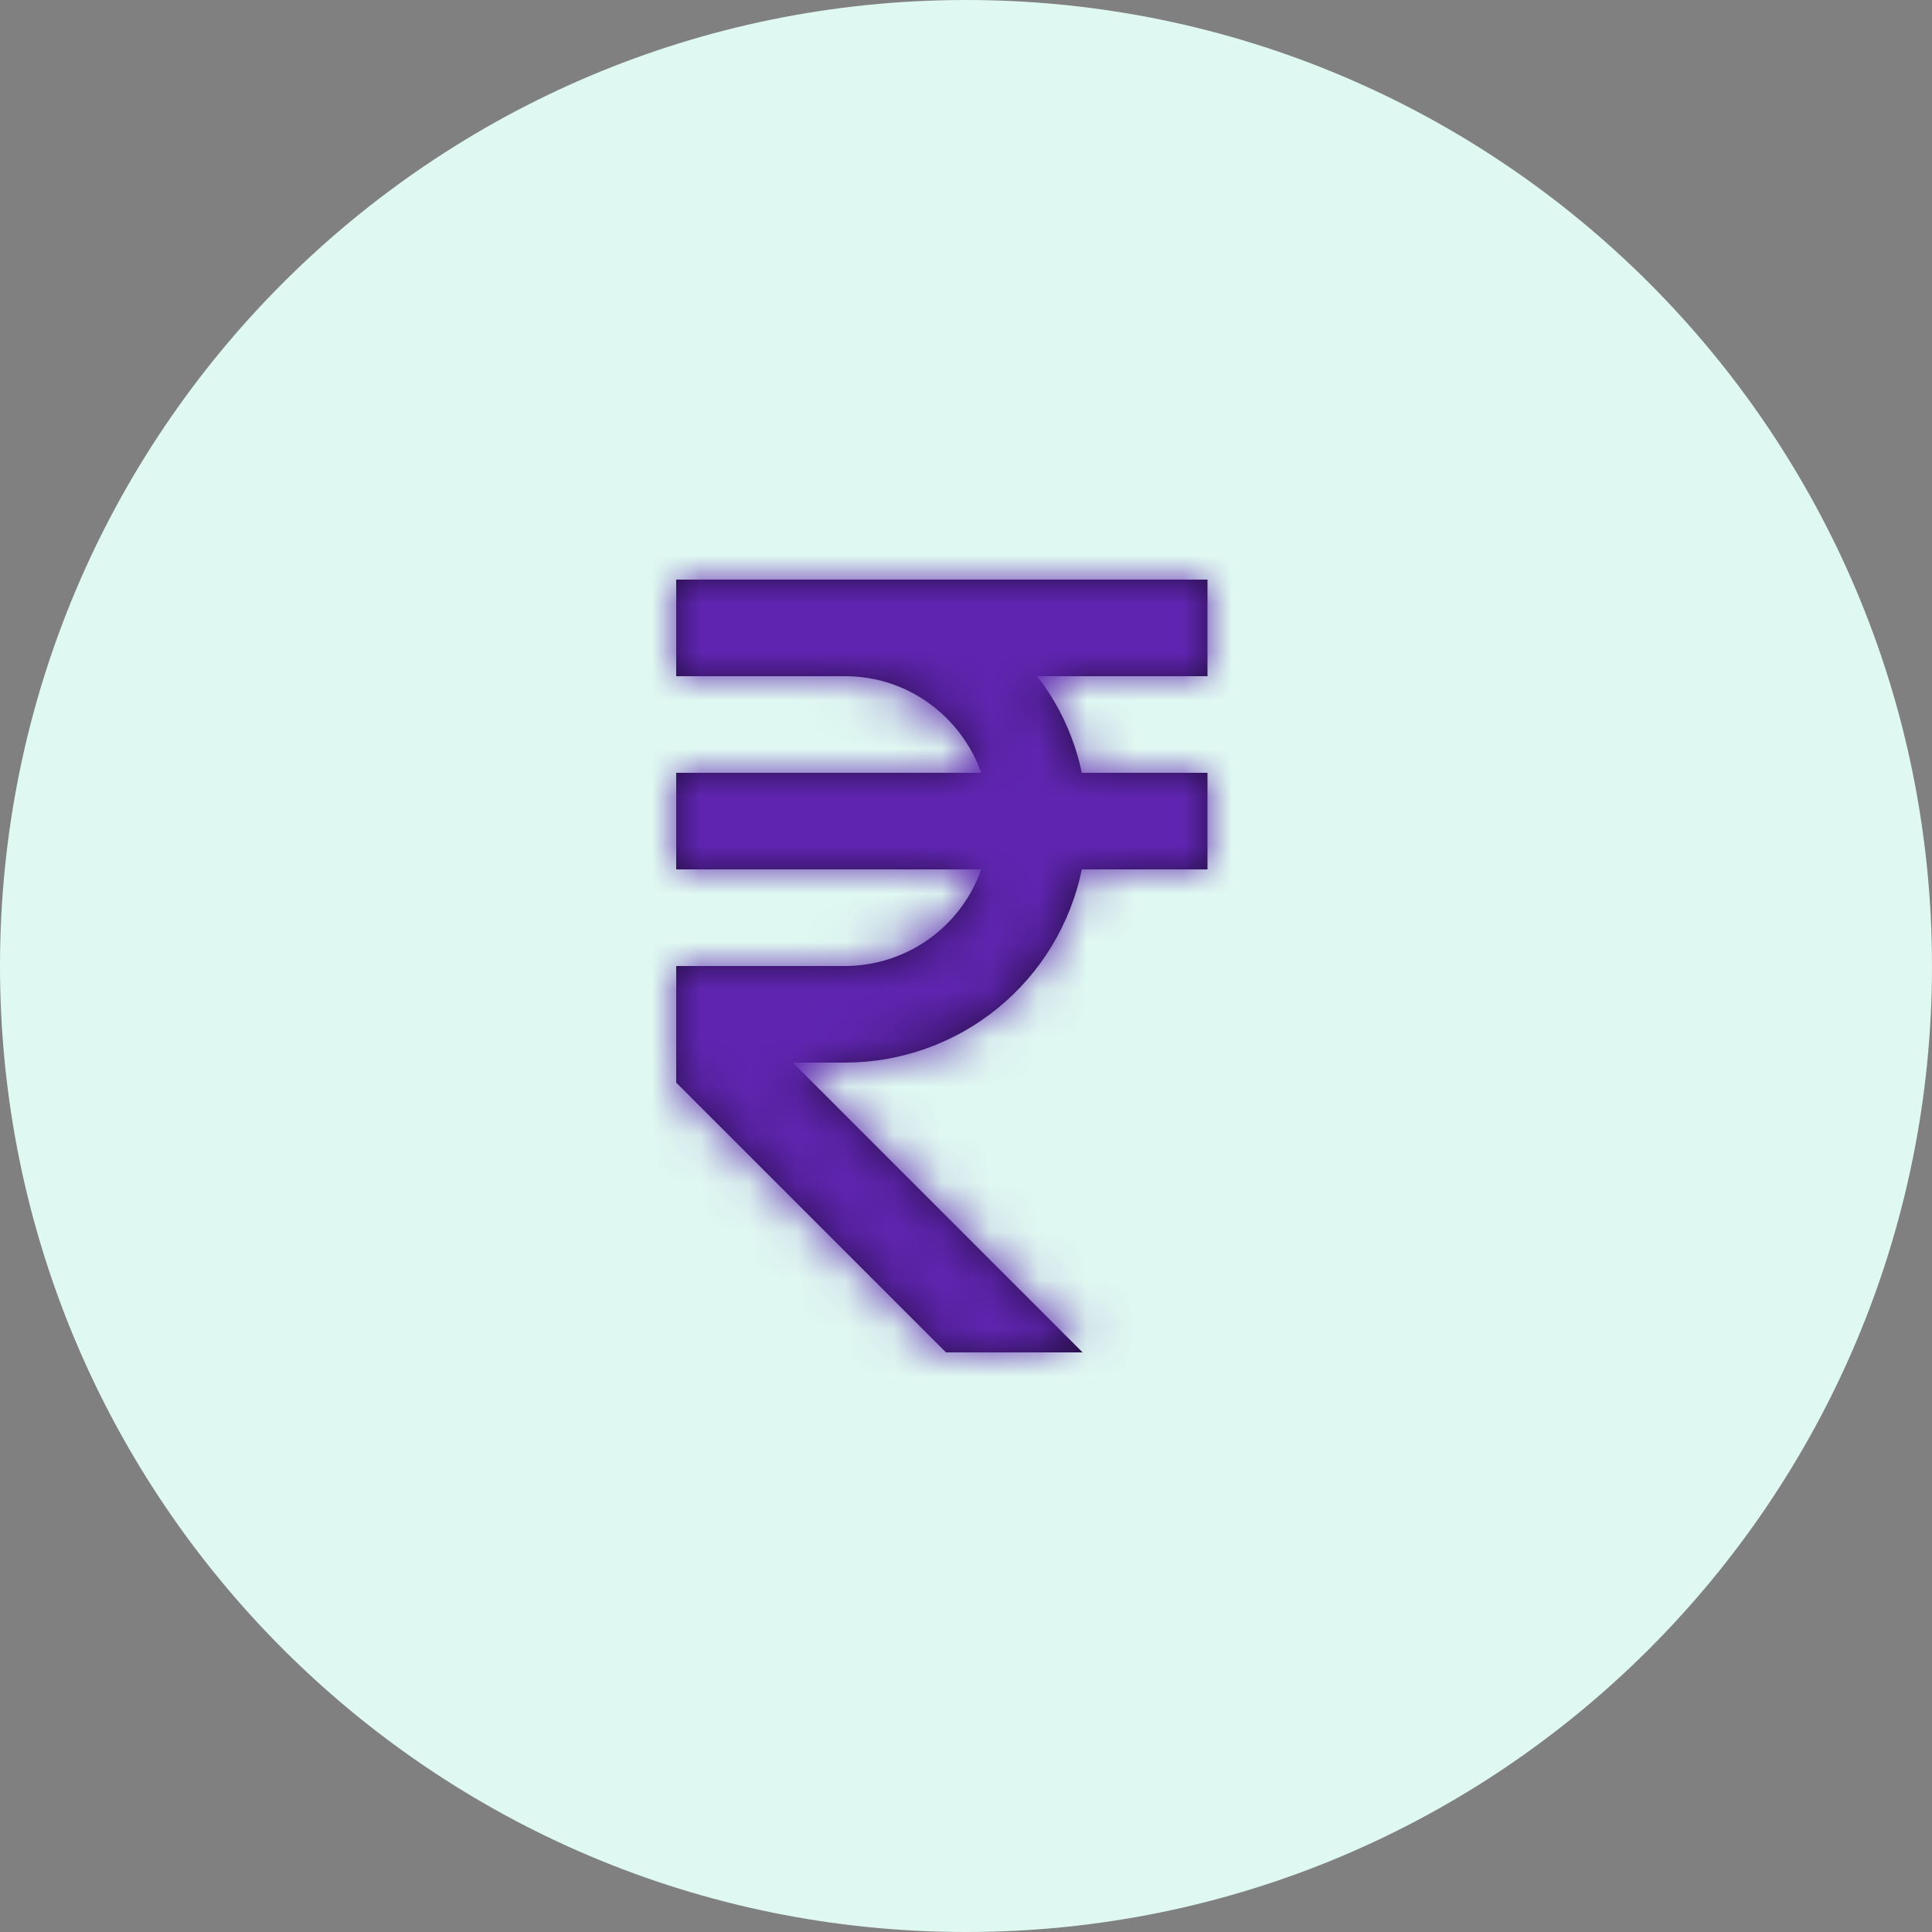 <svg width="40" height="40" viewBox="0 0 40 40" fill="none" xmlns="http://www.w3.org/2000/svg">
<rect x="0" y="0" width="40" height="40" fill="#808080" stroke="none"/>
<path d="M0 20C0 8.954 8.954 0 20 0C31.046 0 40 8.954 40 20C40 31.046 31.046 40 20 40C8.954 40 0 31.046 0 20Z" fill="#DFF8F1"/>
<mask id="path-2-inside-1_977_5294" fill="white">
<path d="M25 14V12H14V14H17.5C18.802 14 19.901 14.838 20.315 16H14V18H20.315C20.11 18.583 19.729 19.089 19.225 19.447C18.721 19.805 18.118 19.998 17.5 20H14V22.414L19.586 28H22.414L16.414 22H17.5C18.652 21.998 19.768 21.6 20.66 20.871C21.553 20.142 22.166 19.128 22.398 18H25V16H22.398C22.245 15.272 21.929 14.588 21.474 14H25Z"/>
</mask>
<path d="M25 14V12H14V14H17.5C18.802 14 19.901 14.838 20.315 16H14V18H20.315C20.11 18.583 19.729 19.089 19.225 19.447C18.721 19.805 18.118 19.998 17.5 20H14V22.414L19.586 28H22.414L16.414 22H17.5C18.652 21.998 19.768 21.6 20.66 20.871C21.553 20.142 22.166 19.128 22.398 18H25V16H22.398C22.245 15.272 21.929 14.588 21.474 14H25Z" fill="#250E45"/>
<path d="M25 14V47.333H58.333V14H25ZM25 12H58.333V-21.333H25V12ZM14 12V-21.333H-19.333V12H14ZM14 14H-19.333V47.333H14V14ZM20.315 16V49.333H67.577L51.715 4.813L20.315 16ZM14 16V-17.333H-19.333V16H14ZM14 18H-19.333V51.333H14V18ZM20.315 18L51.758 29.066L67.384 -15.333H20.315V18ZM17.5 20V53.333H17.551L17.602 53.333L17.5 20ZM14 20V-13.333H-19.333V20H14ZM14 22.414H-19.333V36.221L-9.57 45.984L14 22.414ZM19.586 28L-3.984 51.57L5.779 61.333H19.586V28ZM22.414 28V61.333H102.888L45.984 4.43L22.414 28ZM16.414 22V-11.333H-64.06L-7.156 45.57L16.414 22ZM17.5 22V55.333H17.522L17.545 55.333L17.5 22ZM22.398 18V-15.333H-4.787L-10.254 11.296L22.398 18ZM25 18V51.333H58.333V18H25ZM25 16H58.333V-17.333H25V16ZM22.398 16L-10.22 22.87L-4.646 49.333H22.398V16ZM21.474 14V-19.333H-46.418L-4.9 34.384L21.474 14ZM25 14H58.333V12H25H-8.333V14H25ZM25 12V-21.333H14V12V45.333H25V12ZM14 12H-19.333V14H14H47.333V12H14ZM14 14V47.333H17.5V14V-19.333H14V14ZM17.5 14V47.333C4 47.333 -7.009 38.627 -11.085 27.187L20.315 16L51.715 4.813C46.811 -8.951 33.604 -19.333 17.5 -19.333V14ZM20.315 16V-17.333H14V16V49.333H20.315V16ZM14 16H-19.333V18H14H47.333V16H14ZM14 18V51.333H20.315V18V-15.333H14V18ZM20.315 18L-11.128 6.934C-9.048 1.023 -5.189 -4.098 -0.081 -7.727L19.225 19.447L38.531 46.62C44.647 42.275 49.267 36.143 51.758 29.066L20.315 18ZM19.225 19.447L-0.081 -7.727C5.026 -11.355 11.132 -13.314 17.398 -13.333L17.5 20L17.602 53.333C25.104 53.31 32.415 50.965 38.531 46.62L19.225 19.447ZM17.5 20V-13.333H14V20V53.333H17.5V20ZM14 20H-19.333V22.414H14H47.333V20H14ZM14 22.414L-9.57 45.984L-3.984 51.57L19.586 28L43.156 4.43L37.57 -1.156L14 22.414ZM19.586 28V61.333H22.414V28V-5.333H19.586V28ZM22.414 28L45.984 4.43L39.984 -1.57L16.414 22L-7.156 45.57L-1.156 51.57L22.414 28ZM16.414 22V55.333H17.5V22V-11.333H16.414V22ZM17.5 22L17.545 55.333C26.366 55.322 34.913 52.269 41.745 46.689L20.66 20.871L-0.424 -4.947C4.624 -9.069 10.938 -11.325 17.455 -11.333L17.5 22ZM20.66 20.871L41.745 46.689C48.577 41.109 53.276 33.345 55.05 24.704L22.398 18L-10.254 11.296C-8.944 4.912 -5.472 -0.824 -0.424 -4.947L20.66 20.871ZM22.398 18V51.333H25V18V-15.333H22.398V18ZM25 18H58.333V16H25H-8.333V18H25ZM25 16V-17.333H22.398V16V49.333H25V16ZM22.398 16L55.016 9.13C53.827 3.484 51.376 -1.819 47.848 -6.384L21.474 14L-4.9 34.384C-7.519 30.996 -9.337 27.06 -10.22 22.87L22.398 16ZM21.474 14V47.333H25V14V-19.333H21.474V14Z" fill="#5F25B0" mask="url(#path-2-inside-1_977_5294)"/>
</svg>
